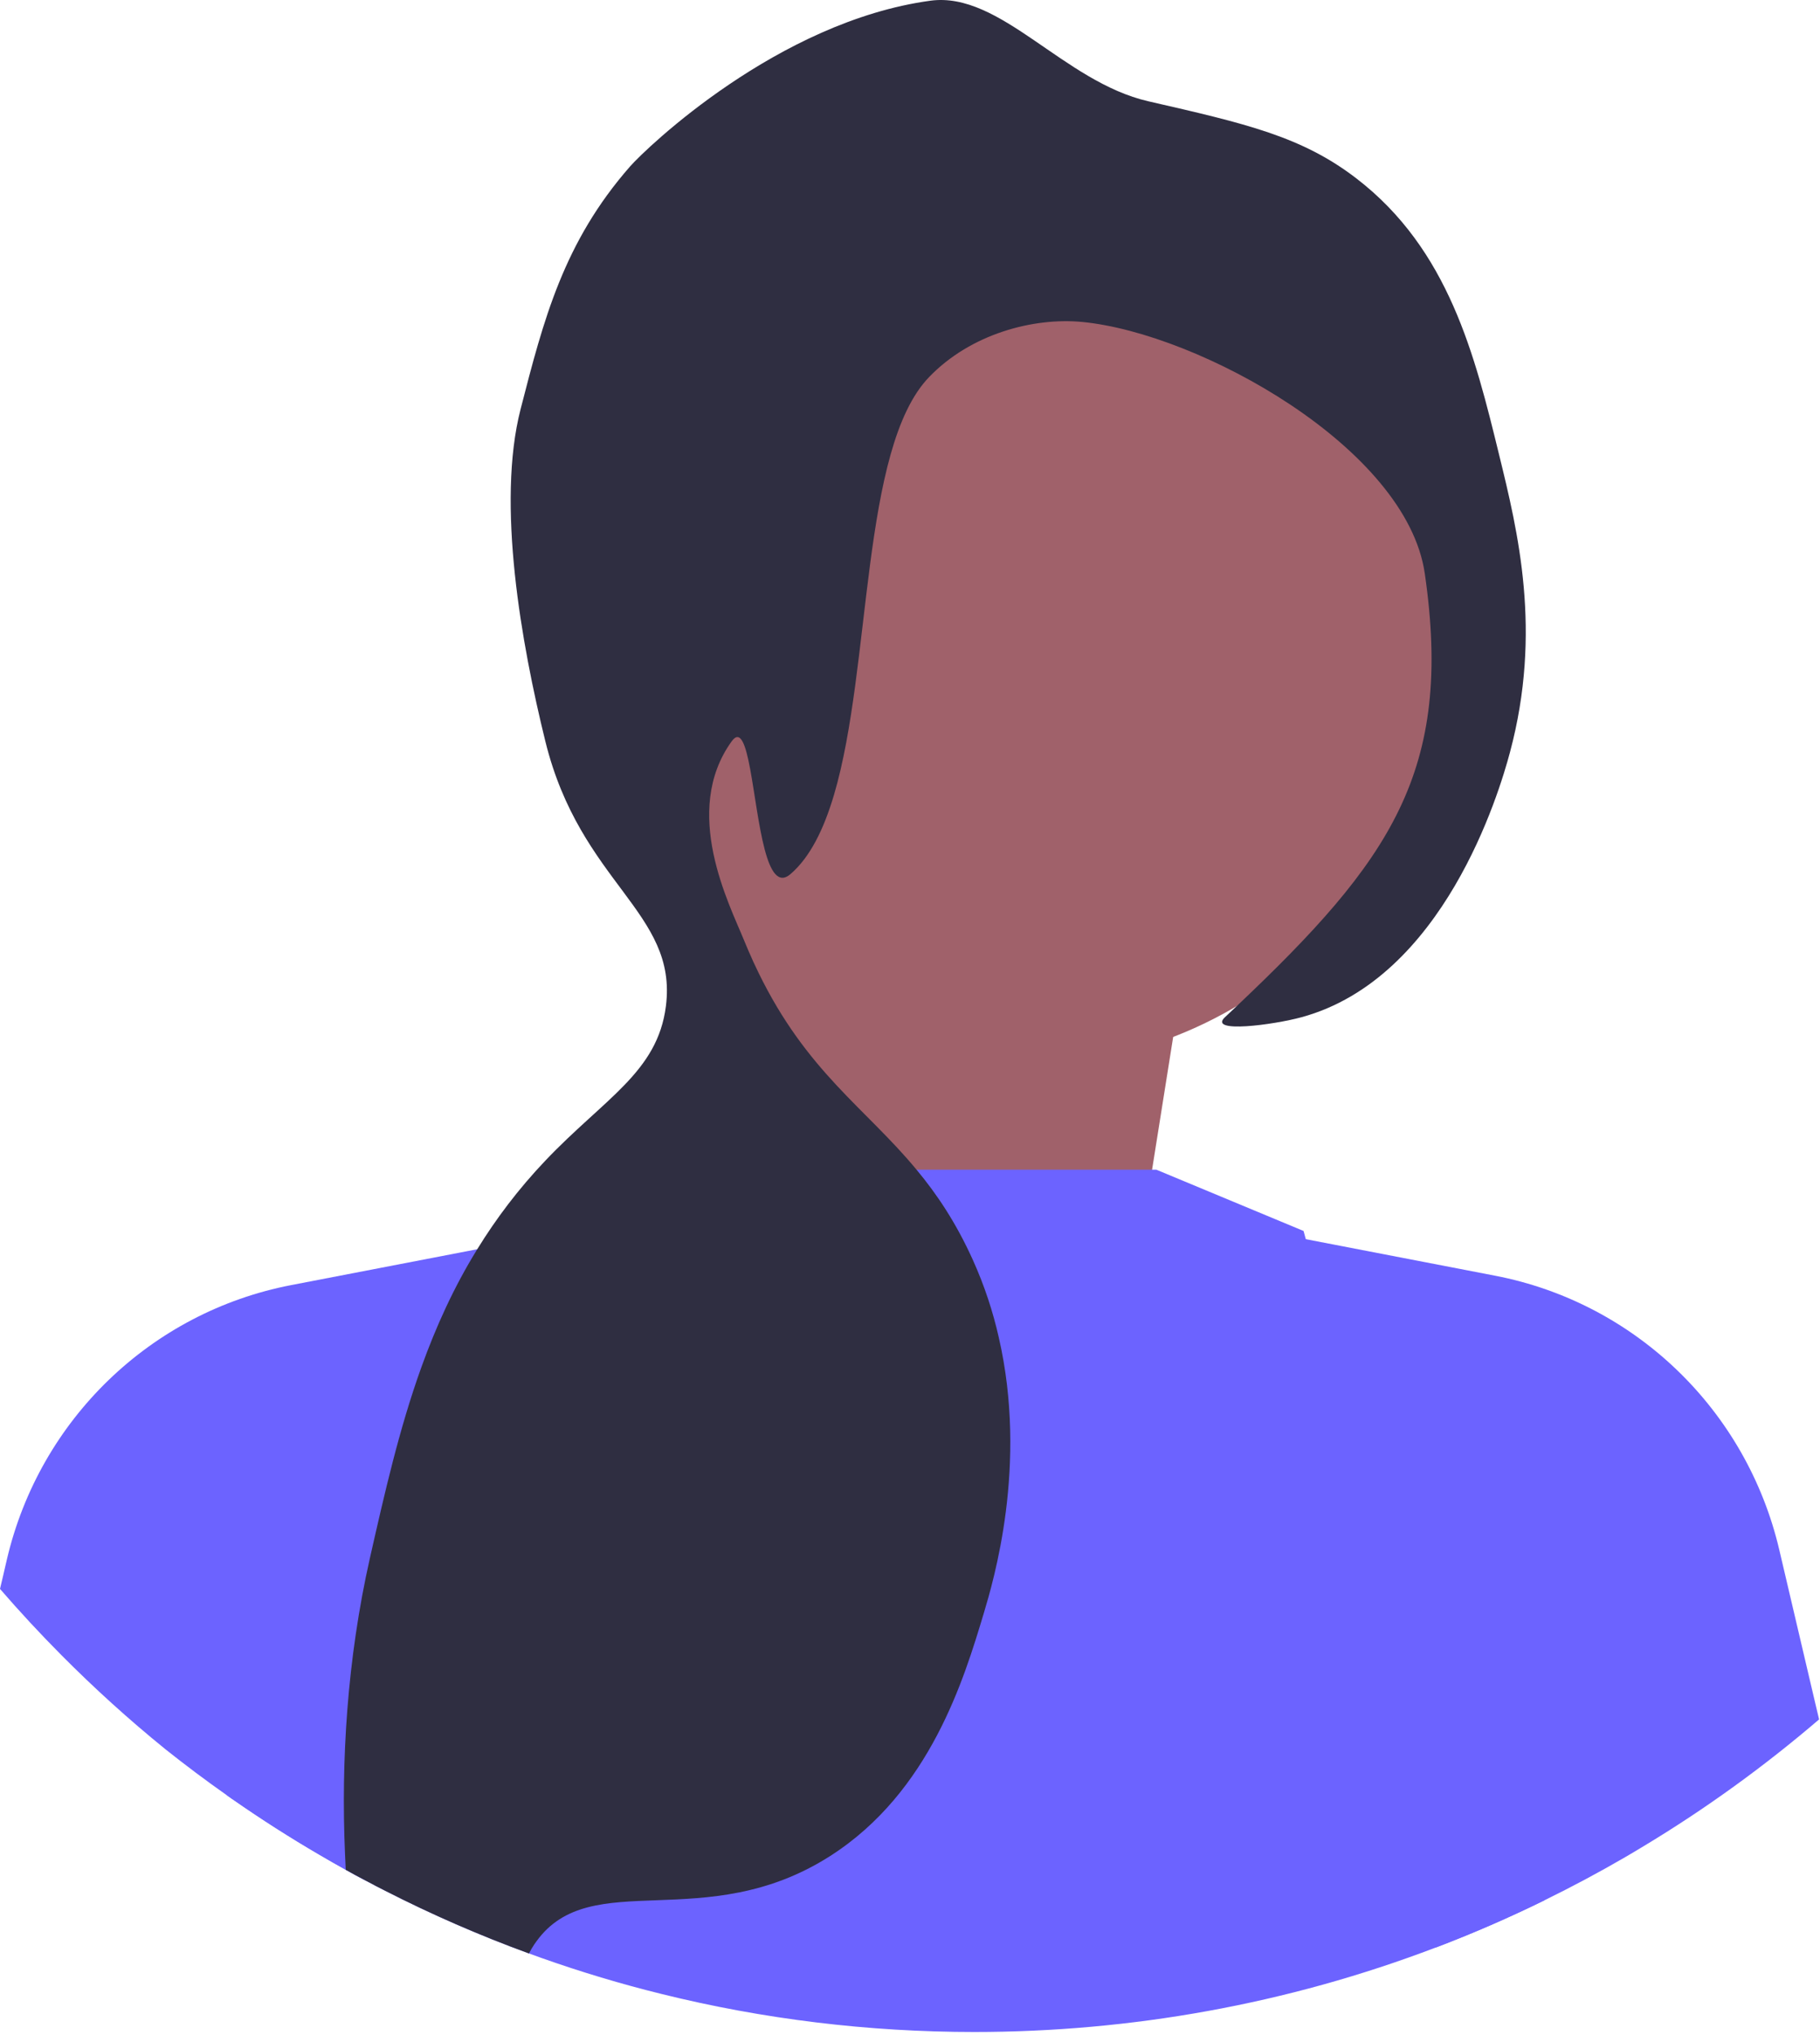 <svg width="178" height="199" viewBox="0 0 178 199" fill="none" xmlns="http://www.w3.org/2000/svg">
<path d="M110.219 129.842L116.24 91.961L75.598 75.293L69.577 132.872L110.219 129.842Z" fill="#A0616A"/>
<path d="M151.066 185.824C147.577 187.537 144.021 189.083 140.412 190.454C133.194 193.203 125.743 195.278 118.1 196.663C110.629 198.021 102.959 198.71 95.289 198.71C84.927 198.71 74.625 197.459 64.662 194.983C60.76 194.02 56.825 192.843 52.957 191.471C52.552 191.324 52.14 191.177 51.734 191.029C46.935 189.277 42.216 187.222 37.677 184.901C37.065 184.593 36.454 184.278 35.842 183.944C35.164 183.596 34.493 183.228 33.815 182.847C32.951 182.372 32.094 181.876 31.236 181.375C28.365 179.702 25.54 177.895 22.842 176.016L22.662 175.896C22.503 175.782 22.343 175.675 22.19 175.561C22.29 175.032 22.383 174.55 22.47 174.122C22.802 172.443 23.021 171.52 23.021 171.52L41.219 133.678L46.291 123.134L48.763 122.11L67.44 114.383H113.088L127.491 120.377C127.491 120.377 127.564 120.652 127.71 121.18C129.146 126.365 137.521 155.804 150.515 184.606C150.694 185.007 150.88 185.416 151.066 185.824Z" fill="#6C63FF"/>
<path d="M99.949 104.138C122.838 104.138 141.394 85.459 141.394 62.418C141.394 39.377 122.838 20.698 99.949 20.698C77.059 20.698 58.503 39.377 58.503 62.418C58.503 85.459 77.059 104.138 99.949 104.138Z" fill="#A0616A"/>
<path d="M48.836 121.751L48.764 122.11L36.129 182.586L36.019 183.112L35.843 183.945C35.163 183.596 34.493 183.227 33.817 182.849C32.952 182.37 32.096 181.877 31.235 181.375C28.367 179.704 25.543 177.894 22.841 176.018L22.661 175.893C22.504 175.783 22.342 175.673 22.19 175.563C20.126 174.113 18.114 172.6 16.15 171.039C16.136 171.03 16.126 171.02 16.112 171.006C12.607 168.162 9.231 165.103 6.002 161.853C3.919 159.756 1.917 157.597 0 155.381L0.29 154.155L0.319 154.031L0.68 152.47C3.895 138.803 14.771 128.314 28.472 125.672L46.677 122.163L48.836 121.751Z" fill="#6C63FF"/>
<path d="M177.912 168.141C172.548 172.737 166.799 176.899 160.73 180.552C160.139 180.914 159.534 181.268 158.929 181.623C156.35 183.121 153.725 184.52 151.066 185.824C147.577 187.537 144.021 189.083 140.412 190.454L140.133 189.129L125.863 120.826L127.711 121.18L146.228 124.753C159.926 127.396 170.807 137.886 174.017 151.555L177.559 166.656L177.912 168.141Z" fill="#6C63FF"/>
<path d="M147.677 73.57C146.6 77.612 141.183 95.669 127.312 99.469C124.587 100.219 118.086 101.082 119.808 99.469C120.2 99.102 120.579 98.74 120.958 98.385C136.012 84.135 142.153 75.424 139.348 56.088C137.567 43.777 117.282 32.598 105.87 31.487C101.058 31.019 94.916 32.658 90.862 36.88C84.169 43.837 85.272 65.194 81.564 77.739C80.567 81.097 79.231 83.827 77.31 85.48C76.114 86.51 75.349 85.198 74.784 83.051C73.581 78.488 73.269 70.132 71.561 72.493C66.623 79.338 71.328 88.41 72.751 91.909C73.043 92.625 73.342 93.314 73.641 93.97V93.977C73.814 94.351 73.993 94.726 74.166 95.081V95.087C78.912 104.828 84.614 108.314 89.639 114.383C91.613 116.758 93.481 119.521 95.149 123.214C96.292 125.743 97.117 128.286 97.682 130.781C100.559 143.292 97.143 154.66 96.219 157.751C94.285 164.187 90.962 175.246 81.212 181.488C68.969 189.33 57.796 182.419 52.452 189.865C52.386 189.952 52.326 190.039 52.266 190.126C52.066 190.427 51.887 190.728 51.734 191.029C46.935 189.277 42.216 187.222 37.677 184.901C37.065 184.593 36.454 184.278 35.842 183.944C35.164 183.596 34.493 183.228 33.815 182.847C33.789 182.325 33.762 181.803 33.742 181.275C33.35 172.222 33.941 162.273 36.181 152.351C37.617 146.016 39.039 139.733 41.219 133.678C42.642 129.731 44.383 125.877 46.676 122.164C48.511 119.18 50.691 116.283 53.336 113.499C59.145 107.391 64.309 104.842 65.127 98.392C66.297 89.186 56.772 86.416 53.336 72.493C50.99 62.973 48.537 49.251 50.917 40.004C53.163 31.267 55.117 23.686 61.638 16.259C63.206 14.48 76.08 2.102 90.995 0.068C97.868 -0.862 103.996 7.997 112.304 9.903C121.855 12.091 127.325 13.343 132.669 17.457C141.701 24.402 144.247 34.786 146.606 44.433C148.454 51.98 150.847 61.742 147.677 73.57Z" fill="#2F2E41"/>
</svg>
